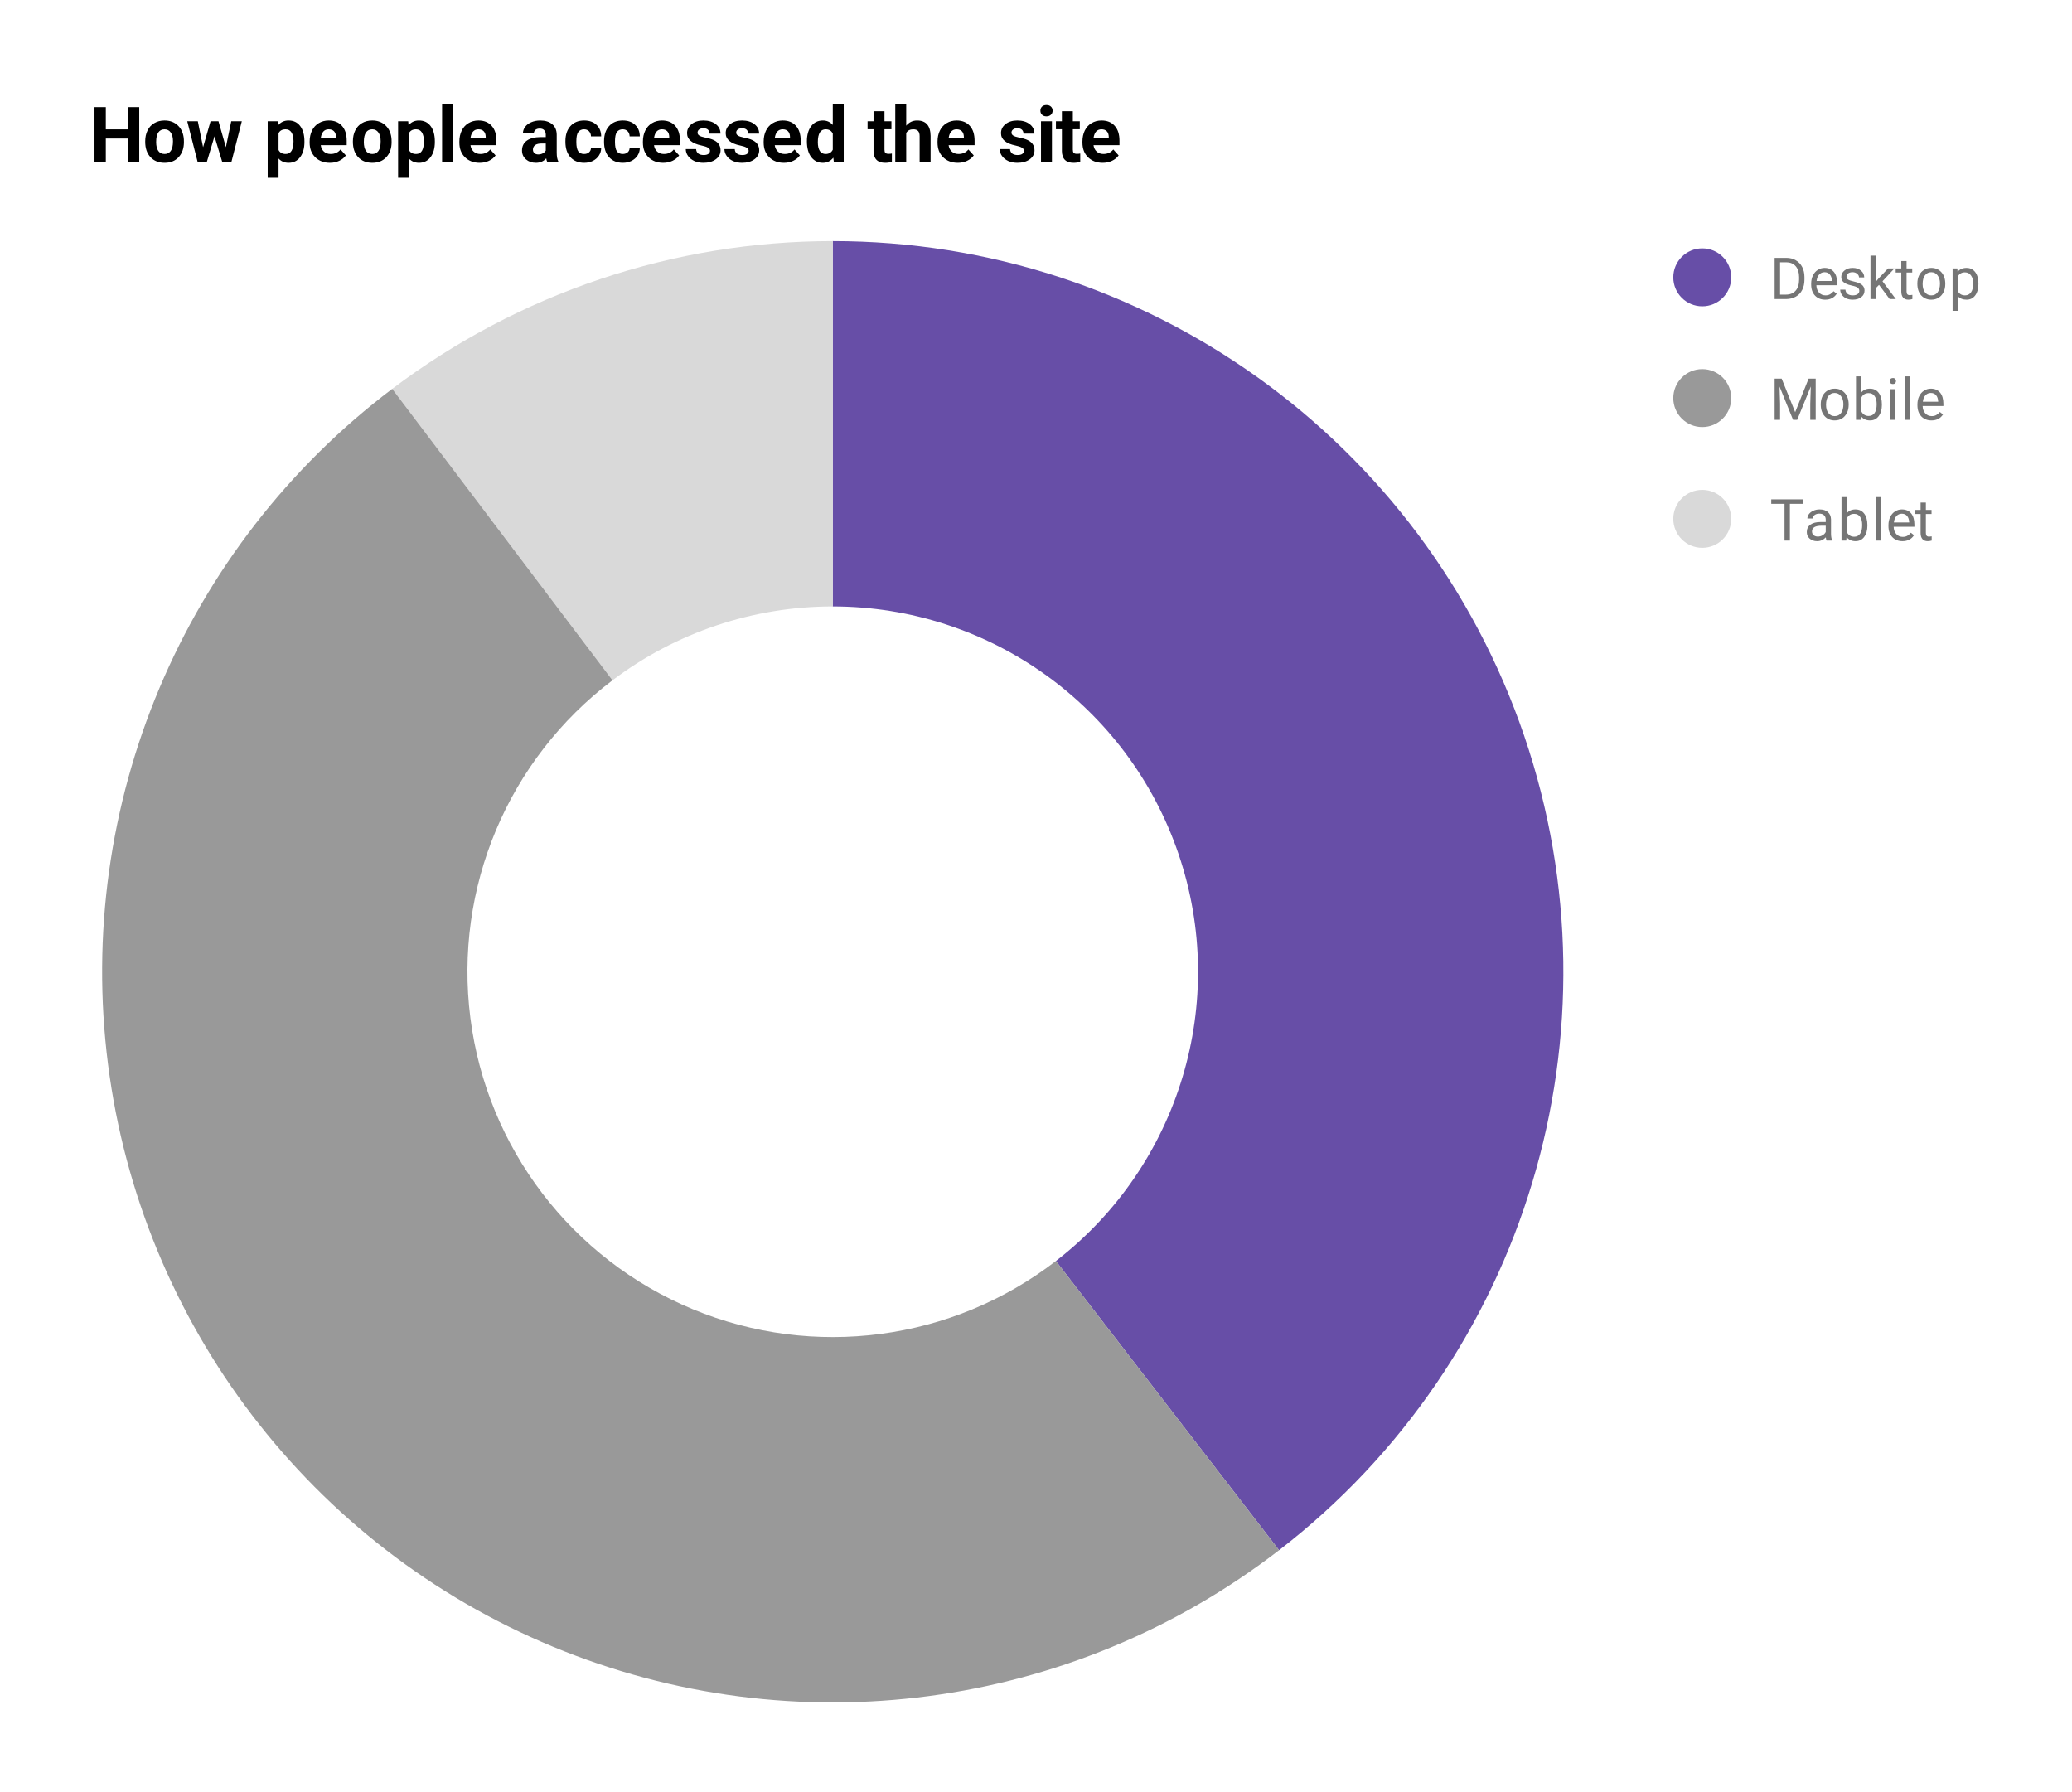 <svg version="1.1" viewBox="0.0 0.0 429.0 371.0" fill="none" stroke="none" stroke-linecap="square" stroke-miterlimit="10" width="429" height="371" xmlns:xlink="http://www.w3.org/1999/xlink" xmlns="http://www.w3.org/2000/svg"><path fill="#ffffff" d="M0 0L429.0 0L429.0 371.0L0 371.0L0 0Z" fill-rule="nonzero"/><path fill="#674ea7" d="M172.416 49.917C237.144 49.917 294.699 91.101 315.588 152.365C336.478 213.63 316.072 281.396 264.827 320.94L218.621 261.062C244.244 241.29 254.447 207.407 244.002 176.774C233.557 146.142 204.78 125.55 172.416 125.55Z" fill-rule="nonzero"/><path fill="#d9d9d9" d="M81.212 80.504C107.475 60.656 139.496 49.917 172.416 49.917L172.416 125.55C155.956 125.55 139.945 130.919 126.814 140.843Z" fill-rule="nonzero"/><path fill="#999999" d="M264.827 320.94C221.899 354.066 164.523 361.681 114.441 340.899C64.358 320.117 29.229 274.118 22.366 220.331C15.502 166.543 37.953 113.197 81.212 80.504L126.814 140.843C105.184 157.19 93.959 183.863 97.391 210.757C100.822 237.651 118.387 260.65 143.428 271.041C168.47 281.432 197.157 277.625 218.621 261.062Z" fill-rule="nonzero"/><path fill="#674ea7" d="M358.45 57.417C358.45 60.73 355.764 63.417 352.45 63.417C349.136 63.417 346.45 60.73 346.45 57.417C346.45 54.103 349.136 51.417 352.45 51.417C355.764 51.417 358.45 54.103 358.45 57.417Z" fill-rule="nonzero"/><path fill="#757575" d="M367.434 61.917L367.434 53.385L369.856 53.385Q370.966 53.385 371.809 53.885Q372.669 54.37 373.137 55.276Q373.606 56.182 373.606 57.37L373.606 57.901Q373.606 59.12 373.137 60.026Q372.684 60.932 371.809 61.417Q370.95 61.901 369.809 61.917L367.434 61.917ZM368.559 54.307L368.559 60.995L369.747 60.995Q371.044 60.995 371.762 60.198Q372.497 59.385 372.497 57.885L372.497 57.385Q372.497 55.932 371.809 55.135Q371.137 54.323 369.872 54.307L368.559 54.307ZM377.903 62.042Q376.606 62.042 375.794 61.198Q374.997 60.339 374.997 58.917L374.997 58.729Q374.997 57.776 375.356 57.042Q375.716 56.292 376.356 55.885Q377.012 55.464 377.762 55.464Q378.997 55.464 379.684 56.276Q380.372 57.089 380.372 58.604L380.372 59.057L376.075 59.057Q376.106 59.995 376.622 60.573Q377.153 61.151 377.966 61.151Q378.528 61.151 378.919 60.917Q379.325 60.682 379.637 60.292L380.294 60.807Q379.497 62.042 377.903 62.042ZM377.762 56.354Q377.106 56.354 376.653 56.839Q376.216 57.307 376.122 58.167L379.294 58.167L379.294 58.089Q379.247 57.26 378.841 56.807Q378.45 56.354 377.762 56.354ZM384.966 60.229Q384.966 59.792 384.622 59.557Q384.294 59.307 383.466 59.135Q382.653 58.964 382.169 58.714Q381.684 58.464 381.45 58.135Q381.231 57.792 381.231 57.323Q381.231 56.542 381.887 56.01Q382.544 55.464 383.575 55.464Q384.653 55.464 385.309 56.026Q385.981 56.573 385.981 57.432L384.903 57.432Q384.903 56.995 384.512 56.682Q384.137 56.354 383.575 56.354Q382.981 56.354 382.637 56.62Q382.309 56.87 382.309 57.276Q382.309 57.667 382.622 57.87Q382.934 58.073 383.747 58.26Q384.559 58.432 385.059 58.682Q385.559 58.932 385.794 59.292Q386.044 59.651 386.044 60.151Q386.044 61.01 385.356 61.526Q384.684 62.042 383.606 62.042Q382.841 62.042 382.247 61.776Q381.669 61.495 381.341 61.01Q381.012 60.526 381.012 59.964L382.091 59.964Q382.122 60.51 382.528 60.839Q382.934 61.151 383.606 61.151Q384.216 61.151 384.591 60.901Q384.966 60.651 384.966 60.229ZM389.044 58.979L388.356 59.682L388.356 61.917L387.278 61.917L387.278 52.917L388.356 52.917L388.356 58.354L388.934 57.667L390.919 55.573L392.231 55.573L389.762 58.229L392.528 61.917L391.247 61.917L389.044 58.979ZM394.747 54.042L394.747 55.573L395.919 55.573L395.919 56.417L394.747 56.417L394.747 60.339Q394.747 60.729 394.903 60.917Q395.059 61.104 395.434 61.104Q395.622 61.104 395.95 61.042L395.95 61.917Q395.528 62.042 395.122 62.042Q394.403 62.042 394.028 61.604Q393.653 61.151 393.653 60.339L393.653 56.417L392.497 56.417L392.497 55.573L393.653 55.573L393.653 54.042L394.747 54.042ZM396.981 58.682Q396.981 57.76 397.341 57.01Q397.716 56.26 398.372 55.87Q399.028 55.464 399.856 55.464Q401.153 55.464 401.95 56.354Q402.762 57.245 402.762 58.745L402.762 58.823Q402.762 59.745 402.403 60.479Q402.044 61.214 401.387 61.635Q400.731 62.042 399.872 62.042Q398.591 62.042 397.778 61.151Q396.981 60.245 396.981 58.76L396.981 58.682ZM398.075 58.823Q398.075 59.87 398.559 60.51Q399.059 61.151 399.872 61.151Q400.7 61.151 401.184 60.51Q401.669 59.854 401.669 58.682Q401.669 57.651 401.169 57.01Q400.684 56.354 399.856 56.354Q399.059 56.354 398.559 56.995Q398.075 57.62 398.075 58.823ZM409.622 58.823Q409.622 60.26 408.966 61.151Q408.309 62.042 407.169 62.042Q406.012 62.042 405.356 61.307L405.356 64.354L404.278 64.354L404.278 55.573L405.262 55.573L405.309 56.276Q405.981 55.464 407.153 55.464Q408.294 55.464 408.95 56.323Q409.622 57.182 409.622 58.714L409.622 58.823ZM408.544 58.698Q408.544 57.62 408.075 57.01Q407.622 56.385 406.825 56.385Q405.841 56.385 405.356 57.245L405.356 60.276Q405.841 61.151 406.841 61.151Q407.622 61.151 408.075 60.542Q408.544 59.917 408.544 58.698Z" fill-rule="nonzero"/><path fill="#999999" d="M358.45 82.417C358.45 85.73 355.764 88.417 352.45 88.417C349.136 88.417 346.45 85.73 346.45 82.417C346.45 79.103 349.136 76.417 352.45 76.417C355.764 76.417 358.45 79.103 358.45 82.417Z" fill-rule="nonzero"/><path fill="#757575" d="M368.887 78.385L371.684 85.339L374.466 78.385L375.934 78.385L375.934 86.917L374.809 86.917L374.809 83.589L374.919 80.01L372.106 86.917L371.247 86.917L368.45 80.026L368.559 83.589L368.559 86.917L367.434 86.917L367.434 78.385L368.887 78.385ZM376.981 83.682Q376.981 82.76 377.341 82.01Q377.716 81.26 378.372 80.87Q379.028 80.464 379.856 80.464Q381.153 80.464 381.95 81.354Q382.762 82.245 382.762 83.745L382.762 83.823Q382.762 84.745 382.403 85.479Q382.044 86.214 381.387 86.635Q380.731 87.042 379.872 87.042Q378.591 87.042 377.778 86.151Q376.981 85.245 376.981 83.76L376.981 83.682ZM378.075 83.823Q378.075 84.87 378.559 85.51Q379.059 86.151 379.872 86.151Q380.7 86.151 381.184 85.51Q381.669 84.854 381.669 83.682Q381.669 82.651 381.169 82.01Q380.684 81.354 379.856 81.354Q379.059 81.354 378.559 81.995Q378.075 82.62 378.075 83.823ZM389.637 83.823Q389.637 85.276 388.966 86.167Q388.309 87.042 387.184 87.042Q385.981 87.042 385.325 86.182L385.262 86.917L384.278 86.917L384.278 77.917L385.356 77.917L385.356 81.276Q386.012 80.464 387.169 80.464Q388.325 80.464 388.981 81.339Q389.637 82.198 389.637 83.729L389.637 83.823ZM388.559 83.698Q388.559 82.589 388.122 81.995Q387.7 81.385 386.903 81.385Q385.825 81.385 385.356 82.37L385.356 85.12Q385.856 86.12 386.903 86.12Q387.684 86.12 388.122 85.51Q388.559 84.901 388.559 83.698ZM392.45 86.917L391.372 86.917L391.372 80.573L392.45 80.573L392.45 86.917ZM391.278 78.901Q391.278 78.635 391.434 78.448Q391.606 78.26 391.919 78.26Q392.231 78.26 392.387 78.448Q392.559 78.635 392.559 78.901Q392.559 79.151 392.387 79.339Q392.231 79.51 391.919 79.51Q391.606 79.51 391.434 79.339Q391.278 79.151 391.278 78.901ZM395.45 86.917L394.372 86.917L394.372 77.917L395.45 77.917L395.45 86.917ZM399.903 87.042Q398.606 87.042 397.794 86.198Q396.997 85.339 396.997 83.917L396.997 83.729Q396.997 82.776 397.356 82.042Q397.716 81.292 398.356 80.885Q399.012 80.464 399.762 80.464Q400.997 80.464 401.684 81.276Q402.372 82.089 402.372 83.604L402.372 84.057L398.075 84.057Q398.106 84.995 398.622 85.573Q399.153 86.151 399.966 86.151Q400.528 86.151 400.919 85.917Q401.325 85.682 401.637 85.292L402.294 85.807Q401.497 87.042 399.903 87.042ZM399.762 81.354Q399.106 81.354 398.653 81.839Q398.216 82.307 398.122 83.167L401.294 83.167L401.294 83.089Q401.247 82.26 400.841 81.807Q400.45 81.354 399.762 81.354Z" fill-rule="nonzero"/><path fill="#d9d9d9" d="M358.45 107.417C358.45 110.73 355.764 113.417 352.45 113.417C349.136 113.417 346.45 110.73 346.45 107.417C346.45 104.103 349.136 101.417 352.45 101.417C355.764 101.417 358.45 104.103 358.45 107.417Z" fill-rule="nonzero"/><path fill="#757575" d="M373.341 104.307L370.591 104.307L370.591 111.917L369.481 111.917L369.481 104.307L366.731 104.307L366.731 103.385L373.341 103.385L373.341 104.307ZM378.184 111.917Q378.091 111.729 378.028 111.245Q377.278 112.042 376.231 112.042Q375.294 112.042 374.684 111.51Q374.091 110.979 374.091 110.151Q374.091 109.167 374.841 108.62Q375.591 108.073 376.966 108.073L378.012 108.073L378.012 107.573Q378.012 107.01 377.669 106.682Q377.341 106.339 376.669 106.339Q376.091 106.339 375.7 106.635Q375.309 106.917 375.309 107.339L374.216 107.339Q374.216 106.854 374.544 106.417Q374.887 105.979 375.466 105.729Q376.044 105.464 376.731 105.464Q377.841 105.464 378.45 106.01Q379.075 106.557 379.106 107.51L379.106 110.432Q379.106 111.307 379.325 111.823L379.325 111.917L378.184 111.917ZM376.387 111.089Q376.903 111.089 377.356 110.823Q377.809 110.557 378.012 110.135L378.012 108.839L377.169 108.839Q375.169 108.839 375.169 110.01Q375.169 110.51 375.512 110.807Q375.856 111.089 376.387 111.089ZM386.637 108.823Q386.637 110.276 385.966 111.167Q385.309 112.042 384.184 112.042Q382.981 112.042 382.325 111.182L382.262 111.917L381.278 111.917L381.278 102.917L382.356 102.917L382.356 106.276Q383.012 105.464 384.169 105.464Q385.325 105.464 385.981 106.339Q386.637 107.198 386.637 108.729L386.637 108.823ZM385.559 108.698Q385.559 107.589 385.122 106.995Q384.7 106.385 383.903 106.385Q382.825 106.385 382.356 107.37L382.356 110.12Q382.856 111.12 383.903 111.12Q384.684 111.12 385.122 110.51Q385.559 109.901 385.559 108.698ZM389.45 111.917L388.372 111.917L388.372 102.917L389.45 102.917L389.45 111.917ZM393.903 112.042Q392.606 112.042 391.794 111.198Q390.997 110.339 390.997 108.917L390.997 108.729Q390.997 107.776 391.356 107.042Q391.716 106.292 392.356 105.885Q393.012 105.464 393.762 105.464Q394.997 105.464 395.684 106.276Q396.372 107.089 396.372 108.604L396.372 109.057L392.075 109.057Q392.106 109.995 392.622 110.573Q393.153 111.151 393.966 111.151Q394.528 111.151 394.919 110.917Q395.325 110.682 395.637 110.292L396.294 110.807Q395.497 112.042 393.903 112.042ZM393.762 106.354Q393.106 106.354 392.653 106.839Q392.216 107.307 392.122 108.167L395.294 108.167L395.294 108.089Q395.247 107.26 394.841 106.807Q394.45 106.354 393.762 106.354ZM398.747 104.042L398.747 105.573L399.919 105.573L399.919 106.417L398.747 106.417L398.747 110.339Q398.747 110.729 398.903 110.917Q399.059 111.104 399.434 111.104Q399.622 111.104 399.95 111.042L399.95 111.917Q399.528 112.042 399.122 112.042Q398.403 112.042 398.028 111.604Q397.653 111.151 397.653 110.339L397.653 106.417L396.497 106.417L396.497 105.573L397.653 105.573L397.653 104.042L398.747 104.042Z" fill-rule="nonzero"/><path fill="#000000" d="M28.831 33.55L26.488 33.55L26.488 28.675L21.909 28.675L21.909 33.55L19.566 33.55L19.566 22.175L21.909 22.175L21.909 26.784L26.488 26.784L26.488 22.175L28.831 22.175L28.831 33.55ZM30.066 29.238Q30.066 27.988 30.55 27.003Q31.034 26.019 31.941 25.488Q32.862 24.941 34.066 24.941Q35.769 24.941 36.847 25.988Q37.941 27.034 38.066 28.831L38.081 29.409Q38.081 31.347 36.987 32.534Q35.909 33.706 34.081 33.706Q32.253 33.706 31.159 32.534Q30.066 31.363 30.066 29.347L30.066 29.238ZM32.331 29.409Q32.331 30.613 32.784 31.253Q33.237 31.878 34.081 31.878Q34.894 31.878 35.347 31.253Q35.816 30.628 35.816 29.238Q35.816 28.066 35.347 27.425Q34.894 26.769 34.066 26.769Q33.237 26.769 32.784 27.409Q32.331 28.05 32.331 29.409ZM46.769 30.472L47.878 25.097L50.066 25.097L47.909 33.55L46.019 33.55L44.409 28.222L42.816 33.55L40.925 33.55L38.769 25.097L40.956 25.097L42.05 30.472L43.597 25.097L45.237 25.097L46.769 30.472ZM63.034 29.394Q63.034 31.347 62.144 32.534Q61.253 33.706 59.753 33.706Q58.472 33.706 57.675 32.816L57.675 36.8L55.425 36.8L55.425 25.097L57.519 25.097L57.597 25.925Q58.409 24.941 59.737 24.941Q61.3 24.941 62.159 26.097Q63.034 27.253 63.034 29.284L63.034 29.394ZM60.769 29.238Q60.769 28.05 60.347 27.409Q59.941 26.769 59.144 26.769Q58.081 26.769 57.675 27.581L57.675 31.05Q58.097 31.878 59.159 31.878Q60.769 31.878 60.769 29.238ZM68.316 33.706Q66.456 33.706 65.284 32.566Q64.112 31.425 64.112 29.519L64.112 29.3Q64.112 28.034 64.597 27.034Q65.097 26.019 66.003 25.488Q66.909 24.941 68.066 24.941Q69.8 24.941 70.784 26.034Q71.784 27.128 71.784 29.128L71.784 30.05L66.409 30.05Q66.519 30.878 67.066 31.378Q67.612 31.878 68.456 31.878Q69.769 31.878 70.503 30.941L71.612 32.175Q71.097 32.894 70.222 33.3Q69.362 33.706 68.316 33.706ZM68.05 26.769Q67.378 26.769 66.956 27.222Q66.55 27.675 66.425 28.519L69.566 28.519L69.566 28.331Q69.55 27.581 69.159 27.175Q68.769 26.769 68.05 26.769ZM73.066 29.238Q73.066 27.988 73.55 27.003Q74.034 26.019 74.941 25.488Q75.862 24.941 77.066 24.941Q78.769 24.941 79.847 25.988Q80.941 27.034 81.066 28.831L81.081 29.409Q81.081 31.347 79.987 32.534Q78.909 33.706 77.081 33.706Q75.253 33.706 74.159 32.534Q73.066 31.363 73.066 29.347L73.066 29.238ZM75.331 29.409Q75.331 30.613 75.784 31.253Q76.237 31.878 77.081 31.878Q77.894 31.878 78.347 31.253Q78.816 30.628 78.816 29.238Q78.816 28.066 78.347 27.425Q77.894 26.769 77.066 26.769Q76.237 26.769 75.784 27.409Q75.331 28.05 75.331 29.409ZM90.034 29.394Q90.034 31.347 89.144 32.534Q88.253 33.706 86.753 33.706Q85.472 33.706 84.675 32.816L84.675 36.8L82.425 36.8L82.425 25.097L84.519 25.097L84.597 25.925Q85.409 24.941 86.737 24.941Q88.3 24.941 89.159 26.097Q90.034 27.253 90.034 29.284L90.034 29.394ZM87.769 29.238Q87.769 28.05 87.347 27.409Q86.941 26.769 86.144 26.769Q85.081 26.769 84.675 27.581L84.675 31.05Q85.097 31.878 86.159 31.878Q87.769 31.878 87.769 29.238ZM93.8 33.55L91.534 33.55L91.534 21.55L93.8 21.55L93.8 33.55ZM99.316 33.706Q97.456 33.706 96.284 32.566Q95.112 31.425 95.112 29.519L95.112 29.3Q95.112 28.034 95.597 27.034Q96.097 26.019 97.003 25.488Q97.909 24.941 99.066 24.941Q100.8 24.941 101.784 26.034Q102.784 27.128 102.784 29.128L102.784 30.05L97.409 30.05Q97.519 30.878 98.066 31.378Q98.612 31.878 99.456 31.878Q100.769 31.878 101.503 30.941L102.612 32.175Q102.097 32.894 101.222 33.3Q100.362 33.706 99.316 33.706ZM99.05 26.769Q98.378 26.769 97.956 27.222Q97.55 27.675 97.425 28.519L100.566 28.519L100.566 28.331Q100.55 27.581 100.159 27.175Q99.769 26.769 99.05 26.769ZM113.316 33.55Q113.159 33.237 113.097 32.784Q112.269 33.706 110.956 33.706Q109.722 33.706 108.894 32.987Q108.081 32.269 108.081 31.175Q108.081 29.831 109.081 29.113Q110.081 28.394 111.956 28.378L113.003 28.378L113.003 27.894Q113.003 27.316 112.691 26.972Q112.394 26.613 111.753 26.613Q111.175 26.613 110.847 26.894Q110.534 27.159 110.534 27.628L108.269 27.628Q108.269 26.894 108.722 26.269Q109.175 25.644 110.003 25.3Q110.831 24.941 111.862 24.941Q113.425 24.941 114.347 25.722Q115.269 26.503 115.269 27.925L115.269 31.597Q115.269 32.8 115.597 33.409L115.597 33.55L113.316 33.55ZM111.456 31.972Q111.956 31.972 112.378 31.753Q112.8 31.534 113.003 31.159L113.003 29.706L112.159 29.706Q110.456 29.706 110.347 30.878L110.347 31.003Q110.347 31.425 110.644 31.706Q110.941 31.972 111.456 31.972ZM120.941 31.878Q121.566 31.878 121.956 31.534Q122.347 31.191 122.362 30.628L124.472 30.628Q124.472 31.488 124.003 32.206Q123.55 32.909 122.737 33.316Q121.941 33.706 120.972 33.706Q119.159 33.706 118.112 32.55Q117.066 31.394 117.066 29.363L117.066 29.222Q117.066 27.269 118.097 26.113Q119.144 24.941 120.956 24.941Q122.55 24.941 123.503 25.847Q124.456 26.738 124.472 28.238L122.362 28.238Q122.347 27.581 121.956 27.175Q121.566 26.769 120.925 26.769Q120.128 26.769 119.722 27.347Q119.331 27.909 119.331 29.206L119.331 29.441Q119.331 30.738 119.722 31.316Q120.128 31.878 120.941 31.878ZM128.941 31.878Q129.566 31.878 129.956 31.534Q130.347 31.191 130.363 30.628L132.472 30.628Q132.472 31.488 132.003 32.206Q131.55 32.909 130.738 33.316Q129.941 33.706 128.972 33.706Q127.159 33.706 126.112 32.55Q125.066 31.394 125.066 29.363L125.066 29.222Q125.066 27.269 126.097 26.113Q127.144 24.941 128.956 24.941Q130.55 24.941 131.503 25.847Q132.456 26.738 132.472 28.238L130.363 28.238Q130.347 27.581 129.956 27.175Q129.566 26.769 128.925 26.769Q128.128 26.769 127.722 27.347Q127.331 27.909 127.331 29.206L127.331 29.441Q127.331 30.738 127.722 31.316Q128.128 31.878 128.941 31.878ZM137.316 33.706Q135.456 33.706 134.284 32.566Q133.113 31.425 133.113 29.519L133.113 29.3Q133.113 28.034 133.597 27.034Q134.097 26.019 135.003 25.488Q135.909 24.941 137.066 24.941Q138.8 24.941 139.784 26.034Q140.784 27.128 140.784 29.128L140.784 30.05L135.409 30.05Q135.519 30.878 136.066 31.378Q136.613 31.878 137.456 31.878Q138.769 31.878 139.503 30.941L140.613 32.175Q140.097 32.894 139.222 33.3Q138.363 33.706 137.316 33.706ZM137.05 26.769Q136.378 26.769 135.956 27.222Q135.55 27.675 135.425 28.519L138.566 28.519L138.566 28.331Q138.55 27.581 138.159 27.175Q137.769 26.769 137.05 26.769ZM147.003 31.206Q147.003 30.8 146.581 30.566Q146.175 30.316 145.269 30.128Q142.253 29.503 142.253 27.566Q142.253 26.441 143.191 25.691Q144.128 24.941 145.628 24.941Q147.238 24.941 148.206 25.706Q149.175 26.456 149.175 27.659L146.909 27.659Q146.909 27.175 146.597 26.863Q146.284 26.55 145.628 26.55Q145.05 26.55 144.738 26.816Q144.425 27.066 144.425 27.456Q144.425 27.831 144.784 28.066Q145.144 28.3 145.988 28.472Q146.831 28.628 147.409 28.847Q149.191 29.503 149.191 31.113Q149.191 32.269 148.191 32.987Q147.206 33.706 145.644 33.706Q144.581 33.706 143.753 33.331Q142.925 32.941 142.456 32.284Q141.988 31.628 141.988 30.863L144.128 30.863Q144.159 31.456 144.566 31.784Q144.988 32.097 145.691 32.097Q146.331 32.097 146.659 31.863Q147.003 31.613 147.003 31.206ZM155.003 31.206Q155.003 30.8 154.581 30.566Q154.175 30.316 153.269 30.128Q150.253 29.503 150.253 27.566Q150.253 26.441 151.191 25.691Q152.128 24.941 153.628 24.941Q155.238 24.941 156.206 25.706Q157.175 26.456 157.175 27.659L154.909 27.659Q154.909 27.175 154.597 26.863Q154.284 26.55 153.628 26.55Q153.05 26.55 152.738 26.816Q152.425 27.066 152.425 27.456Q152.425 27.831 152.784 28.066Q153.144 28.3 153.988 28.472Q154.831 28.628 155.409 28.847Q157.191 29.503 157.191 31.113Q157.191 32.269 156.191 32.987Q155.206 33.706 153.644 33.706Q152.581 33.706 151.753 33.331Q150.925 32.941 150.456 32.284Q149.988 31.628 149.988 30.863L152.128 30.863Q152.159 31.456 152.566 31.784Q152.988 32.097 153.691 32.097Q154.331 32.097 154.659 31.863Q155.003 31.613 155.003 31.206ZM162.316 33.706Q160.456 33.706 159.284 32.566Q158.113 31.425 158.113 29.519L158.113 29.3Q158.113 28.034 158.597 27.034Q159.097 26.019 160.003 25.488Q160.909 24.941 162.066 24.941Q163.8 24.941 164.784 26.034Q165.784 27.128 165.784 29.128L165.784 30.05L160.409 30.05Q160.519 30.878 161.066 31.378Q161.613 31.878 162.456 31.878Q163.769 31.878 164.503 30.941L165.613 32.175Q165.097 32.894 164.222 33.3Q163.363 33.706 162.316 33.706ZM162.05 26.769Q161.378 26.769 160.956 27.222Q160.55 27.675 160.425 28.519L163.566 28.519L163.566 28.331Q163.55 27.581 163.159 27.175Q162.769 26.769 162.05 26.769ZM167.066 29.253Q167.066 27.284 167.956 26.113Q168.847 24.941 170.378 24.941Q171.613 24.941 172.425 25.863L172.425 21.55L174.691 21.55L174.691 33.55L172.644 33.55L172.534 32.644Q171.691 33.706 170.363 33.706Q168.878 33.706 167.972 32.534Q167.066 31.347 167.066 29.253ZM169.331 29.425Q169.331 30.613 169.738 31.253Q170.159 31.878 170.941 31.878Q171.988 31.878 172.425 30.988L172.425 27.659Q172.003 26.769 170.956 26.769Q169.331 26.769 169.331 29.425ZM183.128 23.019L183.128 25.097L184.566 25.097L184.566 26.753L183.128 26.753L183.128 30.972Q183.128 31.441 183.3 31.644Q183.488 31.847 183.988 31.847Q184.363 31.847 184.659 31.784L184.659 33.503Q183.988 33.706 183.284 33.706Q180.909 33.706 180.863 31.3L180.863 26.753L179.628 26.753L179.628 25.097L180.863 25.097L180.863 23.019L183.128 23.019ZM187.628 26.019Q188.519 24.941 189.878 24.941Q192.628 24.941 192.675 28.128L192.675 33.55L190.409 33.55L190.409 28.191Q190.409 27.472 190.097 27.128Q189.784 26.769 189.066 26.769Q188.066 26.769 187.628 27.534L187.628 33.55L185.363 33.55L185.363 21.55L187.628 21.55L187.628 26.019ZM198.316 33.706Q196.456 33.706 195.284 32.566Q194.113 31.425 194.113 29.519L194.113 29.3Q194.113 28.034 194.597 27.034Q195.097 26.019 196.003 25.488Q196.909 24.941 198.066 24.941Q199.8 24.941 200.784 26.034Q201.784 27.128 201.784 29.128L201.784 30.05L196.409 30.05Q196.519 30.878 197.066 31.378Q197.613 31.878 198.456 31.878Q199.769 31.878 200.503 30.941L201.613 32.175Q201.097 32.894 200.222 33.3Q199.363 33.706 198.316 33.706ZM198.05 26.769Q197.378 26.769 196.956 27.222Q196.55 27.675 196.425 28.519L199.566 28.519L199.566 28.331Q199.55 27.581 199.159 27.175Q198.769 26.769 198.05 26.769ZM212.003 31.206Q212.003 30.8 211.581 30.566Q211.175 30.316 210.269 30.128Q207.253 29.503 207.253 27.566Q207.253 26.441 208.191 25.691Q209.128 24.941 210.628 24.941Q212.238 24.941 213.206 25.706Q214.175 26.456 214.175 27.659L211.909 27.659Q211.909 27.175 211.597 26.863Q211.284 26.55 210.628 26.55Q210.05 26.55 209.738 26.816Q209.425 27.066 209.425 27.456Q209.425 27.831 209.784 28.066Q210.144 28.3 210.988 28.472Q211.831 28.628 212.409 28.847Q214.191 29.503 214.191 31.113Q214.191 32.269 213.191 32.987Q212.206 33.706 210.644 33.706Q209.581 33.706 208.753 33.331Q207.925 32.941 207.456 32.284Q206.988 31.628 206.988 30.863L209.128 30.863Q209.159 31.456 209.566 31.784Q209.988 32.097 210.691 32.097Q211.331 32.097 211.659 31.863Q212.003 31.613 212.003 31.206ZM217.8 33.55L215.534 33.55L215.534 25.097L217.8 25.097L217.8 33.55ZM215.409 22.909Q215.409 22.394 215.738 22.066Q216.081 21.738 216.675 21.738Q217.253 21.738 217.597 22.066Q217.941 22.394 217.941 22.909Q217.941 23.425 217.581 23.753Q217.238 24.081 216.659 24.081Q216.097 24.081 215.753 23.753Q215.409 23.425 215.409 22.909ZM222.128 23.019L222.128 25.097L223.566 25.097L223.566 26.753L222.128 26.753L222.128 30.972Q222.128 31.441 222.3 31.644Q222.488 31.847 222.988 31.847Q223.363 31.847 223.659 31.784L223.659 33.503Q222.988 33.706 222.284 33.706Q219.909 33.706 219.863 31.3L219.863 26.753L218.628 26.753L218.628 25.097L219.863 25.097L219.863 23.019L222.128 23.019ZM228.316 33.706Q226.456 33.706 225.284 32.566Q224.113 31.425 224.113 29.519L224.113 29.3Q224.113 28.034 224.597 27.034Q225.097 26.019 226.003 25.488Q226.909 24.941 228.066 24.941Q229.8 24.941 230.784 26.034Q231.784 27.128 231.784 29.128L231.784 30.05L226.409 30.05Q226.519 30.878 227.066 31.378Q227.613 31.878 228.456 31.878Q229.769 31.878 230.503 30.941L231.613 32.175Q231.097 32.894 230.222 33.3Q229.363 33.706 228.316 33.706ZM228.05 26.769Q227.378 26.769 226.956 27.222Q226.55 27.675 226.425 28.519L229.566 28.519L229.566 28.331Q229.55 27.581 229.159 27.175Q228.769 26.769 228.05 26.769Z" fill-rule="nonzero"/></svg>
